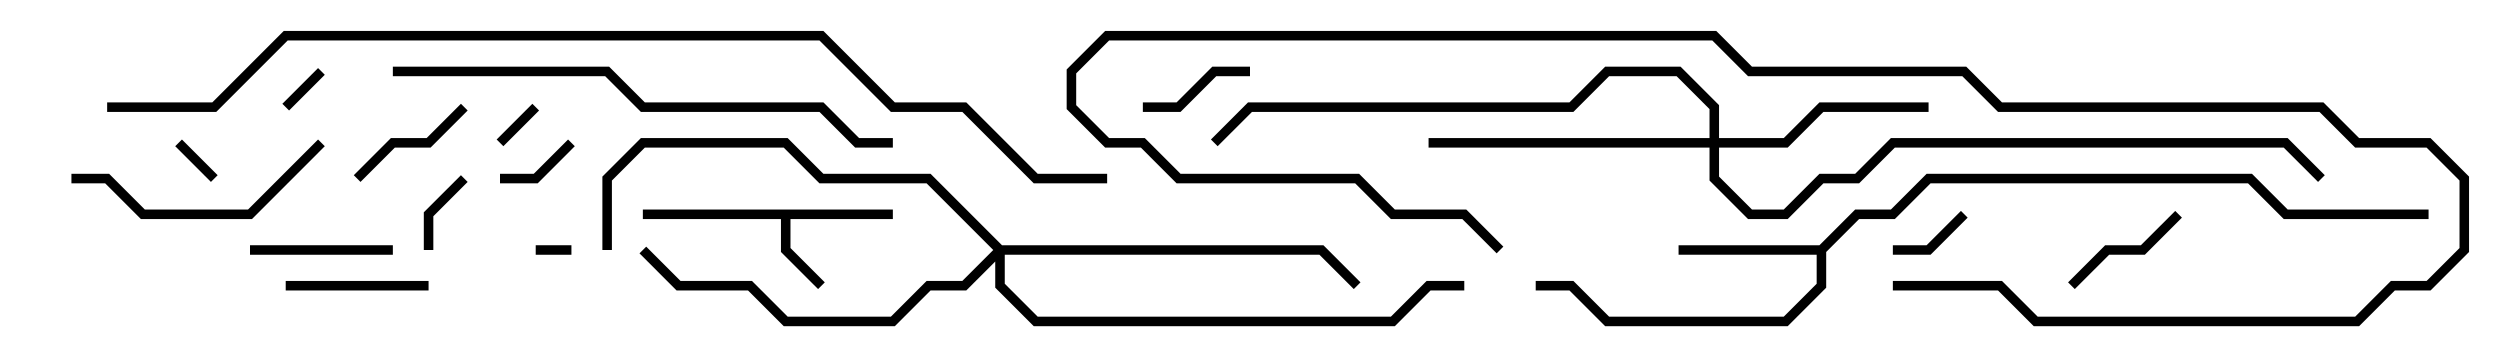<svg version="1.1" width="105" height="15" xmlns="http://www.w3.org/2000/svg"><path d="M37.5,8.8L37.5,9.2L33.2,9.2L33.2,10.417L34.641,11.859L34.359,12.141L32.8,10.583L32.8,9.2L27,9.2L27,8.8z" stroke="none"/><path d="M76.417,10.3L77.917,8.8L79.417,8.8L80.917,7.3L94.583,7.3L96.083,8.8L102,8.8L102,9.2L95.917,9.2L94.417,7.7L81.083,7.7L79.583,9.2L78.083,9.2L76.7,10.583L76.7,12.083L75.083,13.7L67.417,13.7L65.917,12.2L64.5,12.2L64.5,11.8L66.083,11.8L67.583,13.3L74.917,13.3L76.3,11.917L76.3,10.7L70.5,10.7L70.5,10.3z" stroke="none"/><path d="M71.8,5.8L71.8,4.583L70.417,3.2L67.583,3.2L66.083,4.7L52.583,4.7L51.141,6.141L50.859,5.859L52.417,4.3L65.917,4.3L67.417,2.8L70.583,2.8L72.2,4.417L72.2,5.8L74.917,5.8L76.417,4.3L81,4.3L81,4.7L76.583,4.7L75.083,6.2L72.2,6.2L72.2,7.417L73.583,8.8L74.917,8.8L76.417,7.3L77.917,7.3L79.417,5.8L96.083,5.8L97.641,7.359L97.359,7.641L95.917,6.2L79.583,6.2L78.083,7.7L76.583,7.7L75.083,9.2L73.417,9.2L71.8,7.583L71.8,6.2L60,6.2L60,5.8z" stroke="none"/><path d="M42.083,10.3L55.583,10.3L57.141,11.859L56.859,12.141L55.417,10.7L42.2,10.7L42.2,11.917L43.583,13.3L58.417,13.3L59.917,11.8L61.5,11.8L61.5,12.2L60.083,12.2L58.583,13.7L43.417,13.7L41.8,12.083L41.8,10.983L40.583,12.2L39.083,12.2L37.583,13.7L32.917,13.7L31.417,12.2L28.417,12.2L26.859,10.641L27.141,10.359L28.583,11.8L31.583,11.8L33.083,13.3L37.417,13.3L38.917,11.8L40.417,11.8L41.717,10.5L38.917,7.7L34.417,7.7L32.917,6.2L27.083,6.2L25.7,7.583L25.7,10.5L25.3,10.5L25.3,7.417L26.917,5.8L33.083,5.8L34.583,7.3L39.083,7.3z" stroke="none"/><path d="M24,10.3L24,10.7L22.5,10.7L22.5,10.3z" stroke="none"/><path d="M22.359,4.359L22.641,4.641L21.141,6.141L20.859,5.859z" stroke="none"/><path d="M12.141,4.641L11.859,4.359L13.359,2.859L13.641,3.141z" stroke="none"/><path d="M9.141,7.359L8.859,7.641L7.359,6.141L7.641,5.859z" stroke="none"/><path d="M79.5,10.7L79.5,10.3L80.917,10.3L82.359,8.859L82.641,9.141L81.083,10.7z" stroke="none"/><path d="M21,7.7L21,7.3L22.417,7.3L23.859,5.859L24.141,6.141L22.583,7.7z" stroke="none"/><path d="M18.2,10.5L17.8,10.5L17.8,8.917L19.359,7.359L19.641,7.641L18.2,9.083z" stroke="none"/><path d="M48,4.7L48,4.3L49.417,4.3L50.917,2.8L52.5,2.8L52.5,3.2L51.083,3.2L49.583,4.7z" stroke="none"/><path d="M87.141,12.141L86.859,11.859L88.417,10.3L89.917,10.3L91.359,8.859L91.641,9.141L90.083,10.7L88.583,10.7z" stroke="none"/><path d="M19.359,4.359L19.641,4.641L18.083,6.2L16.583,6.2L15.141,7.641L14.859,7.359L16.417,5.8L17.917,5.8z" stroke="none"/><path d="M16.5,10.3L16.5,10.7L10.5,10.7L10.5,10.3z" stroke="none"/><path d="M18,11.8L18,12.2L12,12.2L12,11.8z" stroke="none"/><path d="M3,7.7L3,7.3L4.583,7.3L6.083,8.8L10.417,8.8L13.359,5.859L13.641,6.141L10.583,9.2L5.917,9.2L4.417,7.7z" stroke="none"/><path d="M79.5,12.2L79.5,11.8L84.083,11.8L85.583,13.3L98.917,13.3L100.417,11.8L101.917,11.8L103.3,10.417L103.3,7.583L101.917,6.2L98.917,6.2L97.417,4.7L83.917,4.7L82.417,3.2L73.417,3.2L71.917,1.7L46.583,1.7L45.2,3.083L45.2,4.417L46.583,5.8L48.083,5.8L49.583,7.3L57.083,7.3L58.583,8.8L61.583,8.8L63.141,10.359L62.859,10.641L61.417,9.2L58.417,9.2L56.917,7.7L49.417,7.7L47.917,6.2L46.417,6.2L44.8,4.583L44.8,2.917L46.417,1.3L72.083,1.3L73.583,2.8L82.583,2.8L84.083,4.3L97.583,4.3L99.083,5.8L102.083,5.8L103.7,7.417L103.7,10.583L102.083,12.2L100.583,12.2L99.083,13.7L85.417,13.7L83.917,12.2z" stroke="none"/><path d="M16.5,3.2L16.5,2.8L25.583,2.8L27.083,4.3L34.583,4.3L36.083,5.8L37.5,5.8L37.5,6.2L35.917,6.2L34.417,4.7L26.917,4.7L25.417,3.2z" stroke="none"/><path d="M4.5,4.7L4.5,4.3L8.917,4.3L11.917,1.3L34.583,1.3L37.583,4.3L40.583,4.3L43.583,7.3L46.5,7.3L46.5,7.7L43.417,7.7L40.417,4.7L37.417,4.7L34.417,1.7L12.083,1.7L9.083,4.7z" stroke="none"/></svg>